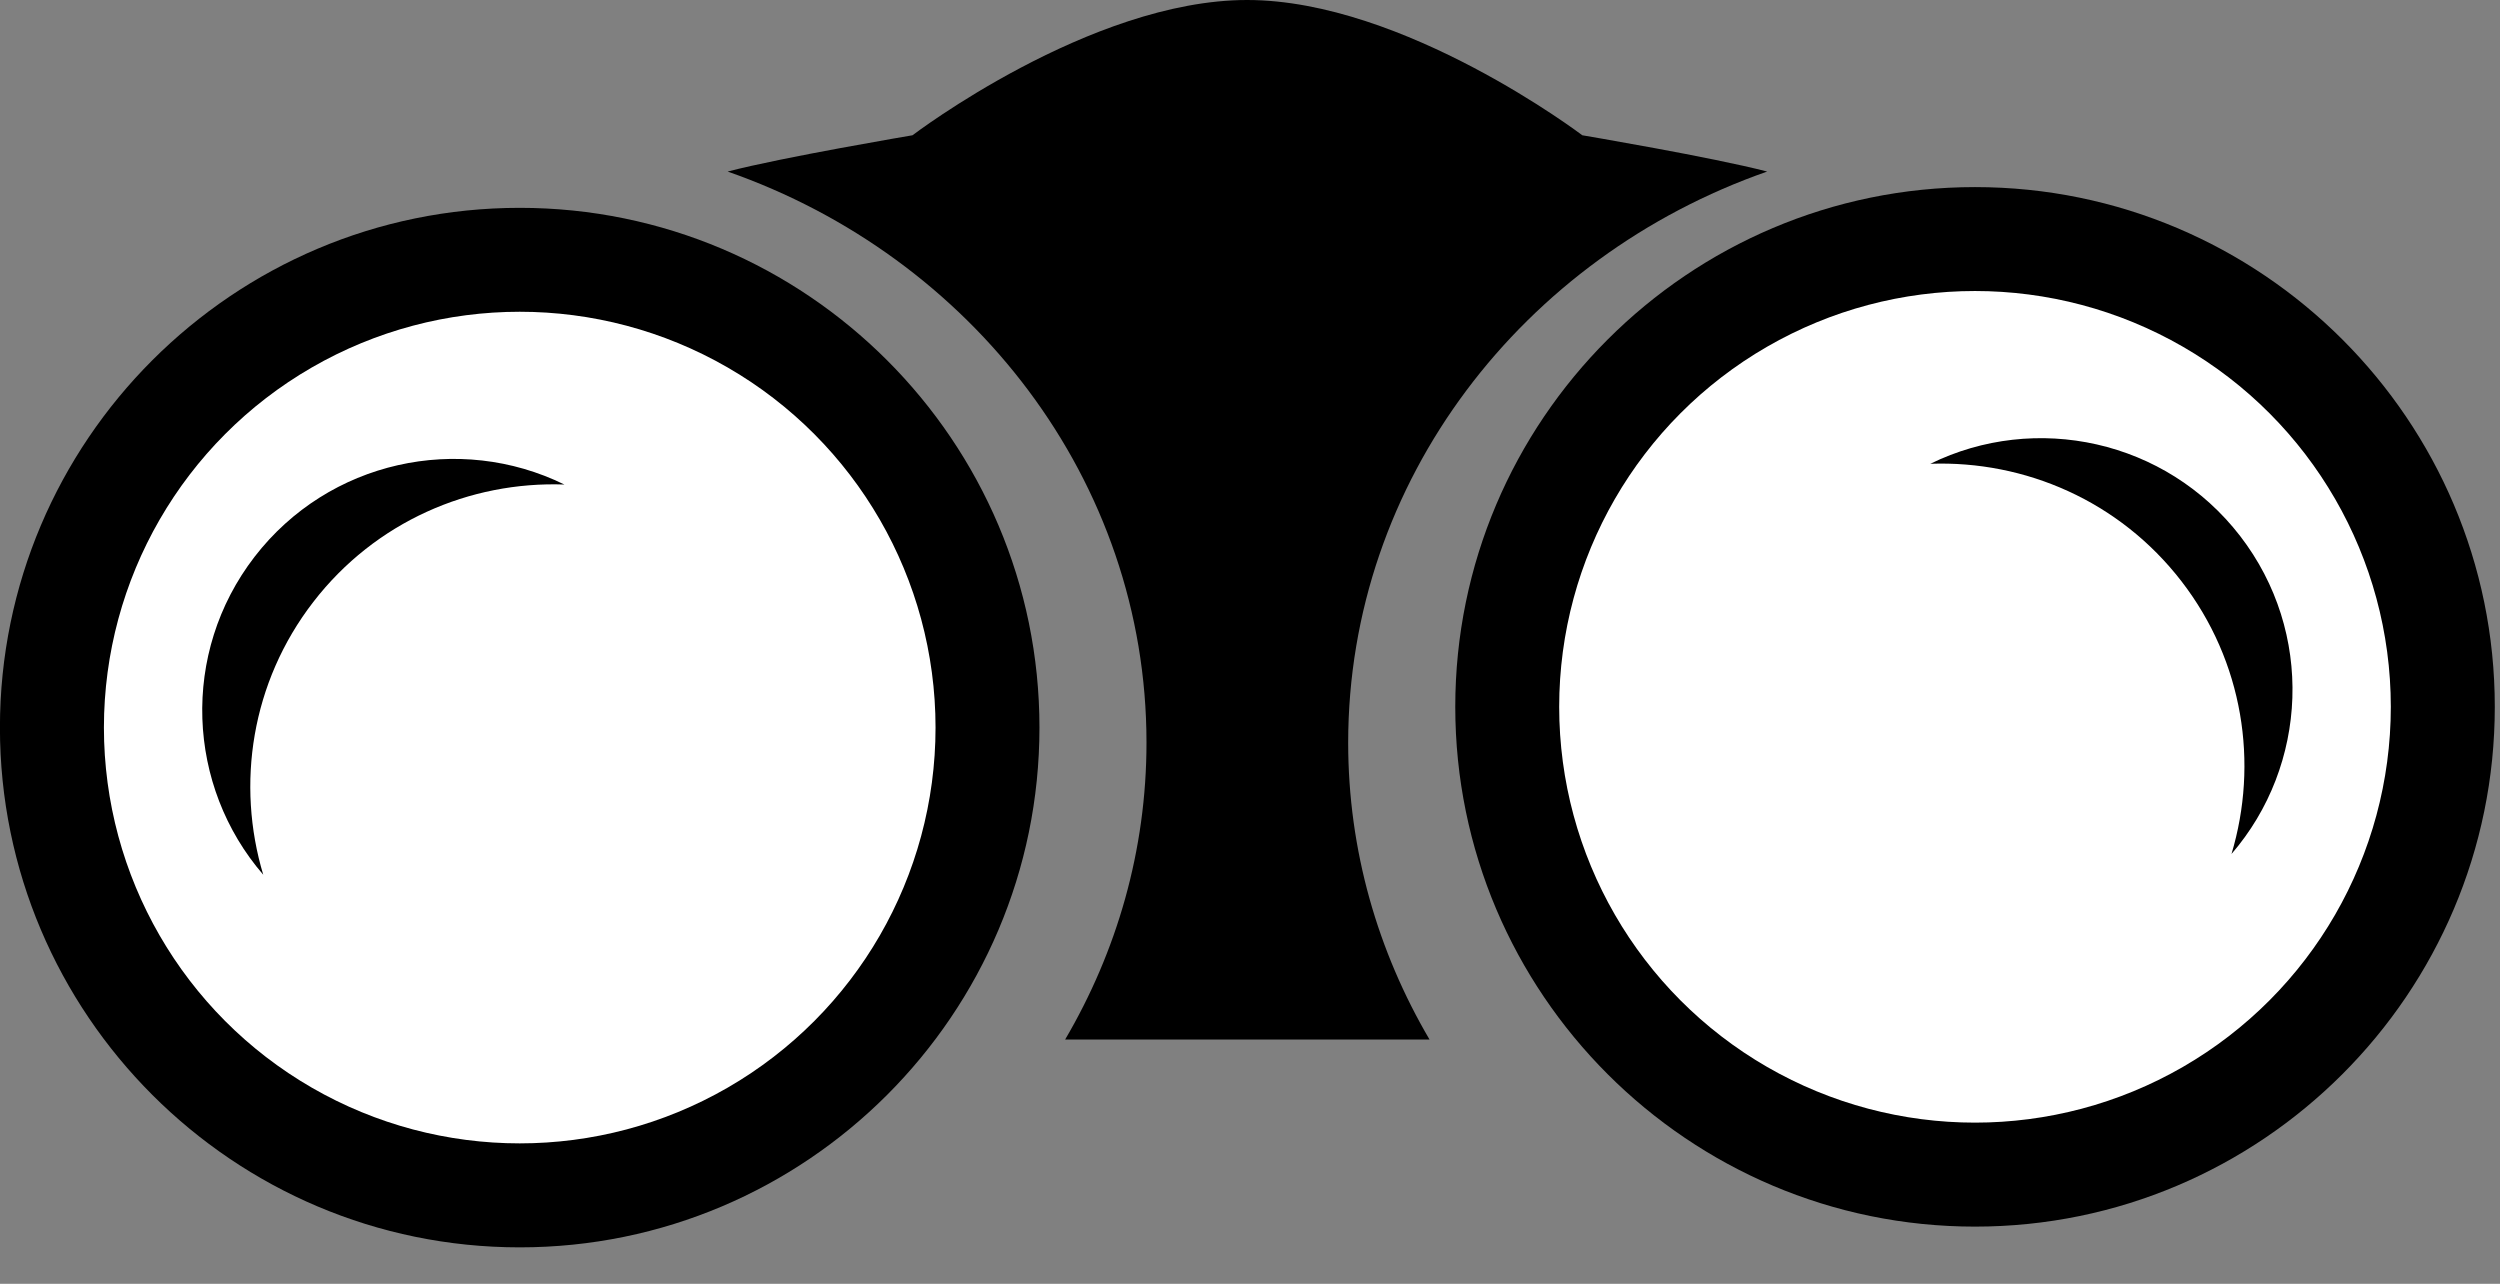 <?xml version="1.0" encoding="UTF-8"?>
<svg width="37px" height="19px" viewBox="0 0 37 19" version="1.1" xmlns="http://www.w3.org/2000/svg" xmlns:xlink="http://www.w3.org/1999/xlink">
    <rect x="0" y="0" width="37" height="19" fill="#808080" stroke="none"/>
    <!-- Generator: Sketch 46.2 (44496) - http://www.bohemiancoding.com/sketch -->
    <title>icon-overview-black</title>
    <desc>Created with Sketch.</desc>
    <defs></defs>
    <g id="Developer-Pages" stroke="none" stroke-width="1" fill="none" fill-rule="evenodd">
        <g id="project-modules" transform="translate(-297, -116)">
            <g id="icon-overview-black" transform="translate(297, 116)">
                <path d="M26.154,2.539 C25.348,2.328 23.418,2.002 23.418,2.002 C23.418,2.002 20.781,0 18.457,0 C16.133,0 13.505,2.002 13.505,2.002 C13.505,2.002 11.575,2.328 10.769,2.539 C14.379,3.8 16.968,7.108 16.968,10.991 C16.968,12.586 16.528,14.084 15.764,15.385 L18.456,15.385 L18.466,15.385 L21.157,15.385 C20.393,14.084 19.953,12.587 19.953,10.991 C19.955,7.108 22.544,3.8 26.154,2.539 Z" id="Shape" fill="#000000" fill-rule="nonzero"></path>
                <g id="Group-2" transform="translate(0, 1.538)">
                    <g id="Group" transform="translate(21.538, 1.231)">
                        <path d="M7.692,0 C3.451,0 0,3.451 0,7.692 C0,11.934 3.451,15.385 7.692,15.385 C11.934,15.385 15.385,11.933 15.385,7.692 C15.385,3.45 11.934,0 7.692,0 Z" id="Shape" fill="#000000" fill-rule="nonzero"></path>
                        <circle id="Oval-3" fill="#FFFFFF" cx="7.692" cy="7.692" r="6.154"></circle>
                        <path d="M7.031,4.095 C8.429,4.045 9.829,4.643 10.748,5.834 C11.667,7.025 11.89,8.531 11.488,9.87 C12.621,8.558 12.715,6.59 11.616,5.164 C10.516,3.739 8.587,3.331 7.031,4.095 Z" id="Shape" fill="#000000" fill-rule="nonzero"></path>
                    </g>
                    <g id="Group-Copy" transform="translate(7.692, 9.231) scale(-1, 1) translate(-7.692, -9.231) translate(0, 1.538)">
                        <path d="M7.692,0 C3.451,0 0,3.451 0,7.692 C0,11.934 3.451,15.385 7.692,15.385 C11.934,15.385 15.385,11.933 15.385,7.692 C15.385,3.45 11.934,0 7.692,0 Z" id="Shape" fill="#000000" fill-rule="nonzero"></path>
                        <circle id="Oval-3" fill="#FFFFFF" cx="7.692" cy="7.692" r="6.154"></circle>
                        <path d="M7.031,4.095 C8.429,4.045 9.829,4.643 10.748,5.834 C11.667,7.025 11.89,8.531 11.488,9.87 C12.621,8.558 12.715,6.59 11.616,5.164 C10.516,3.739 8.587,3.331 7.031,4.095 Z" id="Shape" fill="#000000" fill-rule="nonzero"></path>
                    </g>
                </g>
            </g>
        </g>
    </g>
</svg>
